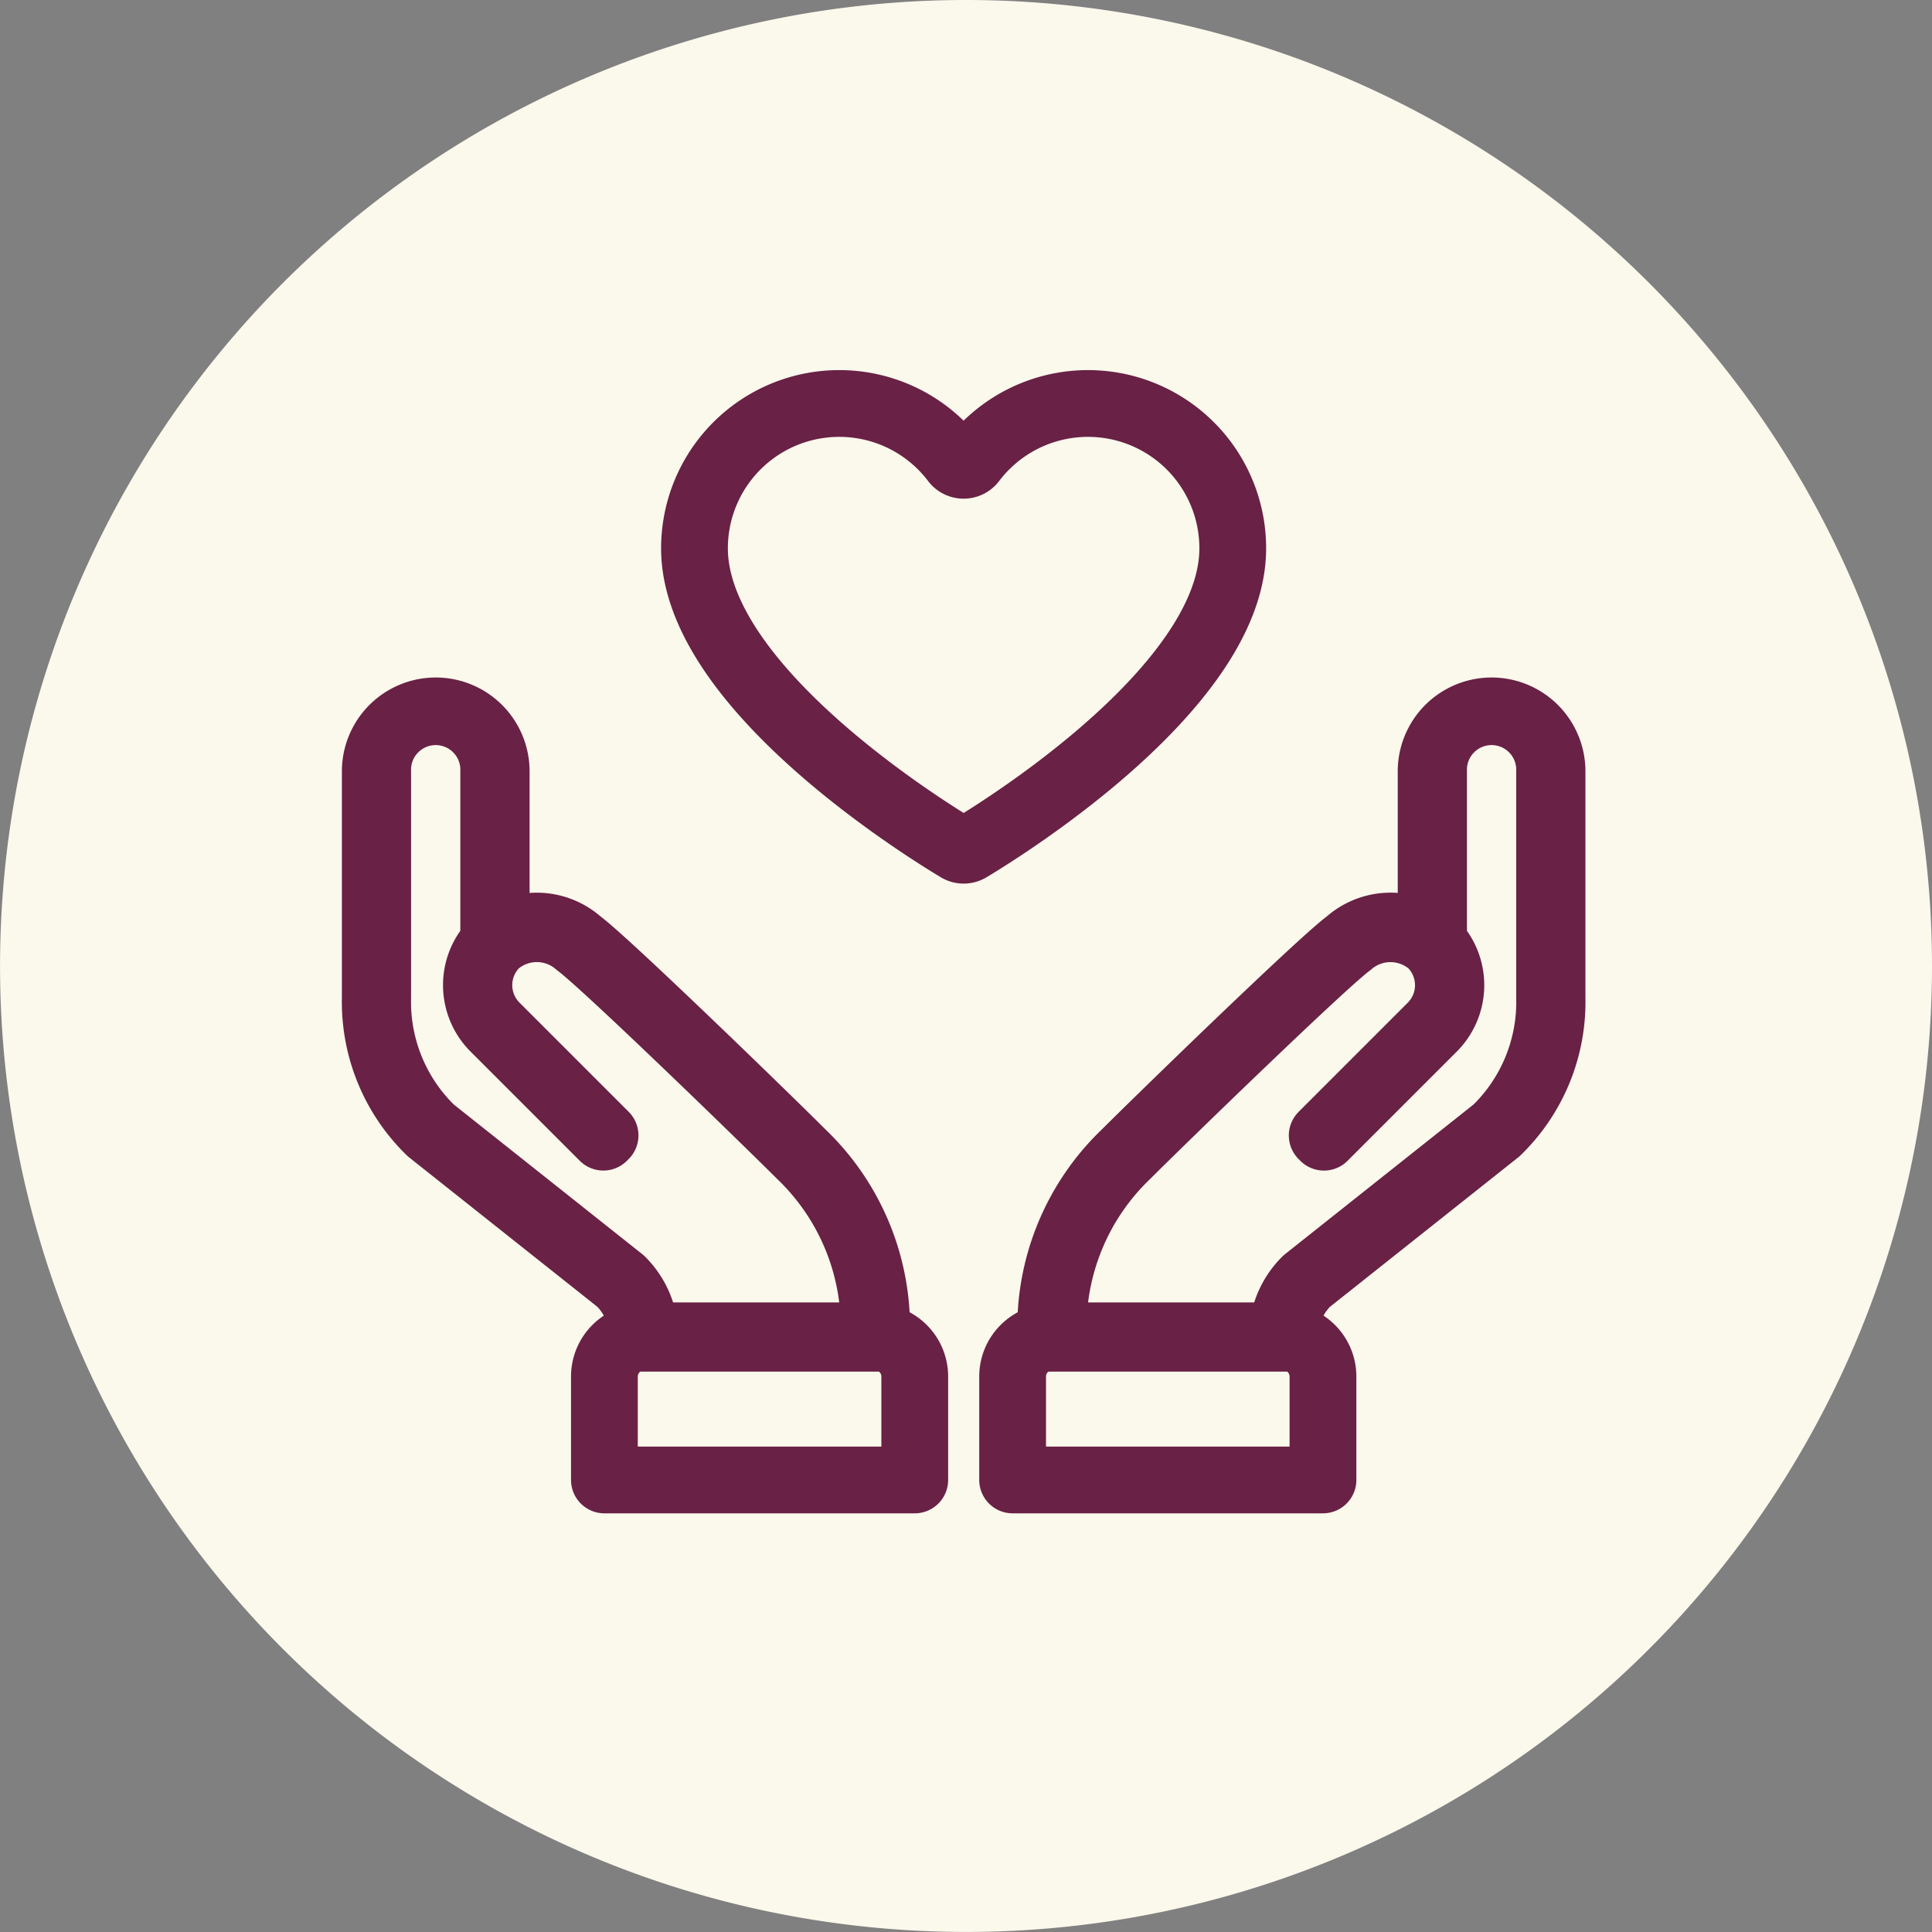 <svg id="Layer_1" data-name="Layer 1" xmlns="http://www.w3.org/2000/svg" xmlns:xlink="http://www.w3.org/1999/xlink" width="0.603in" height="0.603in" viewBox="0 0 43.409 43.409"><rect x="0" y="0" width="43.409" height="43.409" fill="#808080" stroke="none"/><defs><style>.cls-1,.cls-4{fill:none;}.cls-2{clip-path:url(#clip-path);}.cls-3{fill:#fbf8ec;}.cls-4{stroke:#692145;stroke-linecap:round;stroke-linejoin:round;stroke-width:1.5px;}</style><clipPath id="clip-path"><rect class="cls-1" y="-0" width="43.409" height="43.409"/></clipPath></defs><g class="cls-2"><path class="cls-3" d="M43.409,21.704A21.704,21.704,0,1,1,21.705,0a21.704,21.704,0,0,1,21.704,21.704"/></g><path class="cls-4" d="M19.693,30.068H14.439v-.027a1.738,1.738,0,0,0-.511-1.235L9.662,25.42a4.049,4.049,0,0,1-1.23-3.003V17.331a1.358,1.358,0,1,1,2.717,0v3.8a1.443,1.443,0,0,1,1.871.042c.592.434,4.226,3.963,5.003,4.74a5.421,5.421,0,0,1,1.67,4.128Zm-5.199-.055H19.638a5.367,5.367,0,0,0-1.654-4.062c-.777-.777-4.407-4.302-4.997-4.735a1.399,1.399,0,0,0-1.847-.003,1.306,1.306,0,0,0,0,1.843l2.455,2.455-.039.039-2.455-2.455a1.361,1.361,0,0,1-.008-1.913V17.331a1.304,1.304,0,1,0-2.607,0v5.086a3.995,3.995,0,0,0,1.212,2.962l4.265,3.386A1.79,1.79,0,0,1,14.494,30.014Z"/><path class="cls-4" d="M19.666,30.041h-5.199a.887.887,0,0,0-.887.887v2.324h6.973V30.928A.887.887,0,0,0,19.666,30.041Z"/><path class="cls-4" d="M28.865,30.068H23.611v-.027a5.421,5.421,0,0,1,1.67-4.128c.777-.777,4.411-4.307,5.003-4.74a1.441,1.441,0,0,1,1.871-.042v-3.8a1.358,1.358,0,1,1,2.717,0v5.086a4.047,4.047,0,0,1-1.228,3.001l-4.27,3.39a1.735,1.735,0,0,0-.509,1.233Zm-5.199-.055H28.81a1.789,1.789,0,0,1,.528-1.246l4.27-3.39a3.993,3.993,0,0,0,1.209-2.96V17.331a1.304,1.304,0,1,0-2.607,0v3.852a1.361,1.361,0,0,1-.008,1.913L29.747,25.551l-.039-.039,2.455-2.455a1.307,1.307,0,0,0,0-1.843,1.399,1.399,0,0,0-1.847.003c-.589.433-4.22,3.958-4.997,4.735A5.367,5.367,0,0,0,23.666,30.014Z"/><path class="cls-4" d="M28.838,30.041h-5.199a.887.887,0,0,0-.887.887v2.324h6.973V30.928A.887.887,0,0,0,28.838,30.041Z"/><path class="cls-4" d="M21.523,19.067a.249.249,0,0,0,.258,0c.877-.527,5.917-3.688,5.917-6.745a3.253,3.253,0,0,0-5.845-1.969.252.252,0,0,1-.404,0,3.253,3.253,0,0,0-5.845,1.969C15.606,15.379,20.646,18.541,21.523,19.067Z"/></svg>